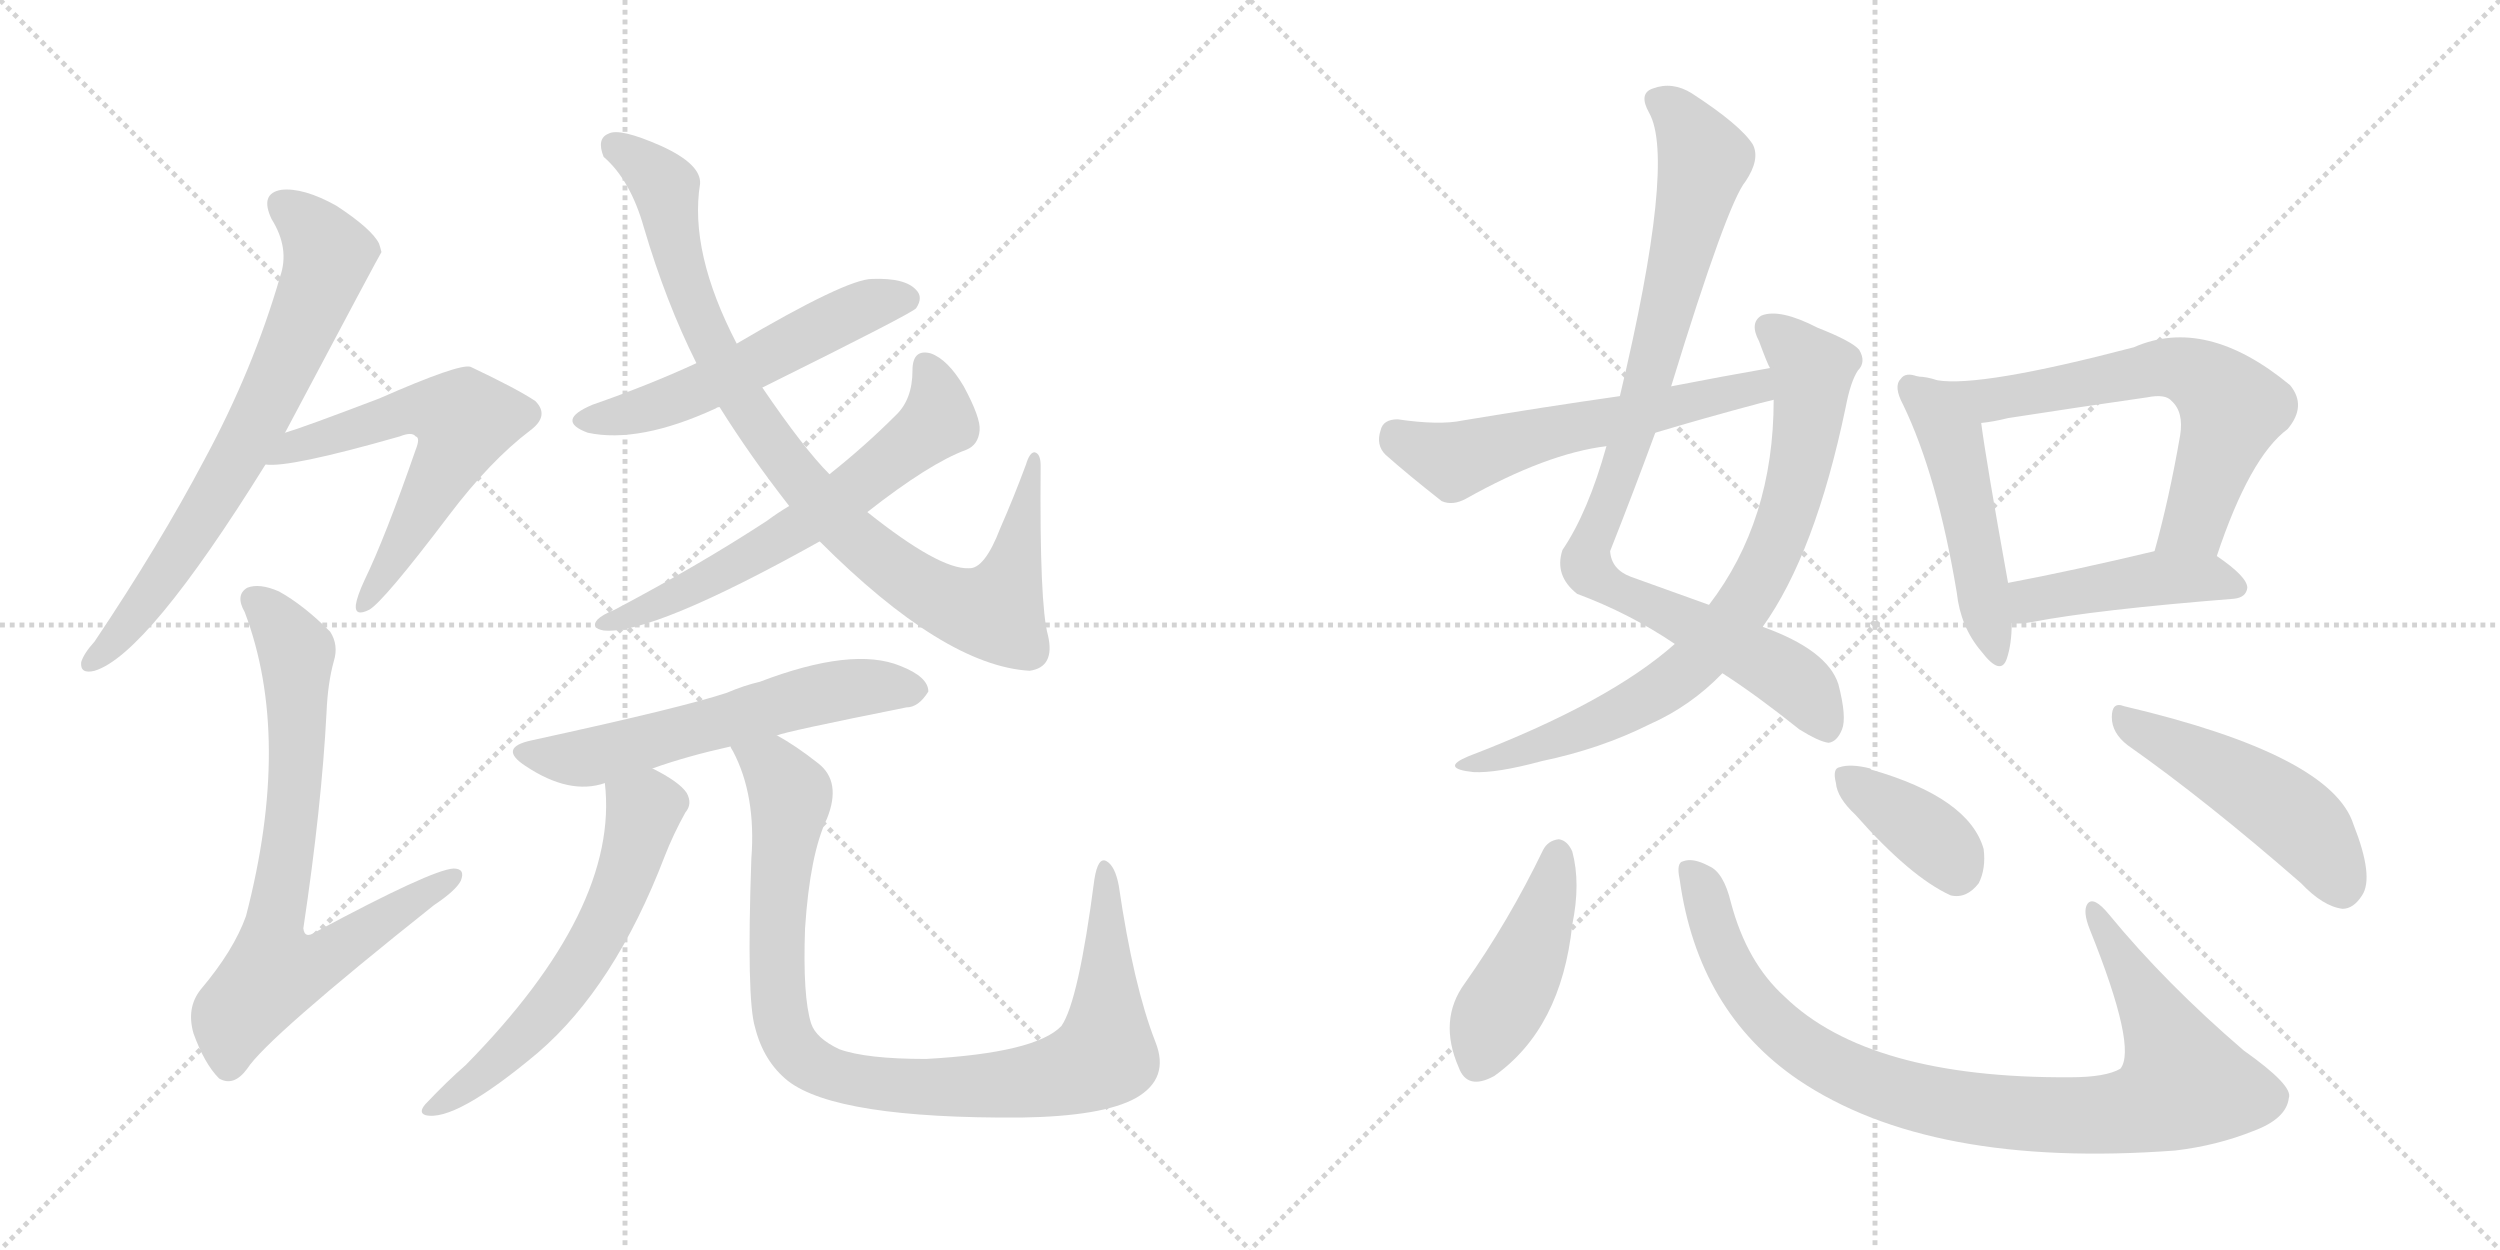 <svg version="1.1" viewBox="0 0 2048 1024" xmlns="http://www.w3.org/2000/svg">
  <g stroke="lightgray" stroke-dasharray="1,1" stroke-width="1" transform="scale(4, 4)">
    <line x1="0" y1="0" x2="256" y2="256"></line>
    <line x1="256" y1="0" x2="0" y2="256"></line>
    <line x1="128" y1="0" x2="128" y2="256"></line>
    <line x1="0" y1="128" x2="256" y2="128"></line>
    <line x1="256" y1="0" x2="512" y2="256"></line>
    <line x1="512" y1="0" x2="256" y2="256"></line>
    <line x1="384" y1="0" x2="384" y2="256"></line>
    <line x1="256" y1="128" x2="512" y2="128"></line>
  </g>
<g transform="scale(1, -1) translate(0, -850)">
   <style type="text/css">
    @keyframes keyframes0 {
      from {
       stroke: black;
       stroke-dashoffset: 701;
       stroke-width: 128;
       }
       70% {
       animation-timing-function: step-end;
       stroke: black;
       stroke-dashoffset: 0;
       stroke-width: 128;
       }
       to {
       stroke: black;
       stroke-width: 1024;
       }
       }
       #make-me-a-hanzi-animation-0 {
         animation: keyframes0 0.82s both;
         animation-delay: 0s;
         animation-timing-function: linear;
       }
    @keyframes keyframes1 {
      from {
       stroke: black;
       stroke-dashoffset: 588;
       stroke-width: 128;
       }
       66% {
       animation-timing-function: step-end;
       stroke: black;
       stroke-dashoffset: 0;
       stroke-width: 128;
       }
       to {
       stroke: black;
       stroke-width: 1024;
       }
       }
       #make-me-a-hanzi-animation-1 {
         animation: keyframes1 0.729s both;
         animation-delay: 0.82s;
         animation-timing-function: linear;
       }
    @keyframes keyframes2 {
      from {
       stroke: black;
       stroke-dashoffset: 736;
       stroke-width: 128;
       }
       71% {
       animation-timing-function: step-end;
       stroke: black;
       stroke-dashoffset: 0;
       stroke-width: 128;
       }
       to {
       stroke: black;
       stroke-width: 1024;
       }
       }
       #make-me-a-hanzi-animation-2 {
         animation: keyframes2 0.849s both;
         animation-delay: 1.549s;
         animation-timing-function: linear;
       }
    @keyframes keyframes3 {
      from {
       stroke: black;
       stroke-dashoffset: 539;
       stroke-width: 128;
       }
       64% {
       animation-timing-function: step-end;
       stroke: black;
       stroke-dashoffset: 0;
       stroke-width: 128;
       }
       to {
       stroke: black;
       stroke-width: 1024;
       }
       }
       #make-me-a-hanzi-animation-3 {
         animation: keyframes3 0.689s both;
         animation-delay: 2.398s;
         animation-timing-function: linear;
       }
    @keyframes keyframes4 {
      from {
       stroke: black;
       stroke-dashoffset: 903;
       stroke-width: 128;
       }
       75% {
       animation-timing-function: step-end;
       stroke: black;
       stroke-dashoffset: 0;
       stroke-width: 128;
       }
       to {
       stroke: black;
       stroke-width: 1024;
       }
       }
       #make-me-a-hanzi-animation-4 {
         animation: keyframes4 0.985s both;
         animation-delay: 3.087s;
         animation-timing-function: linear;
       }
    @keyframes keyframes5 {
      from {
       stroke: black;
       stroke-dashoffset: 624;
       stroke-width: 128;
       }
       67% {
       animation-timing-function: step-end;
       stroke: black;
       stroke-dashoffset: 0;
       stroke-width: 128;
       }
       to {
       stroke: black;
       stroke-width: 1024;
       }
       }
       #make-me-a-hanzi-animation-5 {
         animation: keyframes5 0.758s both;
         animation-delay: 4.071s;
         animation-timing-function: linear;
       }
    @keyframes keyframes6 {
      from {
       stroke: black;
       stroke-dashoffset: 582;
       stroke-width: 128;
       }
       65% {
       animation-timing-function: step-end;
       stroke: black;
       stroke-dashoffset: 0;
       stroke-width: 128;
       }
       to {
       stroke: black;
       stroke-width: 1024;
       }
       }
       #make-me-a-hanzi-animation-6 {
         animation: keyframes6 0.724s both;
         animation-delay: 4.829s;
         animation-timing-function: linear;
       }
    @keyframes keyframes7 {
      from {
       stroke: black;
       stroke-dashoffset: 595;
       stroke-width: 128;
       }
       66% {
       animation-timing-function: step-end;
       stroke: black;
       stroke-dashoffset: 0;
       stroke-width: 128;
       }
       to {
       stroke: black;
       stroke-width: 1024;
       }
       }
       #make-me-a-hanzi-animation-7 {
         animation: keyframes7 0.734s both;
         animation-delay: 5.553s;
         animation-timing-function: linear;
       }
    @keyframes keyframes8 {
      from {
       stroke: black;
       stroke-dashoffset: 943;
       stroke-width: 128;
       }
       75% {
       animation-timing-function: step-end;
       stroke: black;
       stroke-dashoffset: 0;
       stroke-width: 128;
       }
       to {
       stroke: black;
       stroke-width: 1024;
       }
       }
       #make-me-a-hanzi-animation-8 {
         animation: keyframes8 1.017s both;
         animation-delay: 6.287s;
         animation-timing-function: linear;
       }
    @keyframes keyframes9 {
      from {
       stroke: black;
       stroke-dashoffset: 908;
       stroke-width: 128;
       }
       75% {
       animation-timing-function: step-end;
       stroke: black;
       stroke-dashoffset: 0;
       stroke-width: 128;
       }
       to {
       stroke: black;
       stroke-width: 1024;
       }
       }
       #make-me-a-hanzi-animation-9 {
         animation: keyframes9 0.989s both;
         animation-delay: 7.305s;
         animation-timing-function: linear;
       }
    @keyframes keyframes10 {
      from {
       stroke: black;
       stroke-dashoffset: 764;
       stroke-width: 128;
       }
       71% {
       animation-timing-function: step-end;
       stroke: black;
       stroke-dashoffset: 0;
       stroke-width: 128;
       }
       to {
       stroke: black;
       stroke-width: 1024;
       }
       }
       #make-me-a-hanzi-animation-10 {
         animation: keyframes10 0.872s both;
         animation-delay: 8.293s;
         animation-timing-function: linear;
       }
    @keyframes keyframes11 {
      from {
       stroke: black;
       stroke-dashoffset: 574;
       stroke-width: 128;
       }
       65% {
       animation-timing-function: step-end;
       stroke: black;
       stroke-dashoffset: 0;
       stroke-width: 128;
       }
       to {
       stroke: black;
       stroke-width: 1024;
       }
       }
       #make-me-a-hanzi-animation-11 {
         animation: keyframes11 0.717s both;
         animation-delay: 9.165s;
         animation-timing-function: linear;
       }
    @keyframes keyframes12 {
      from {
       stroke: black;
       stroke-dashoffset: 488;
       stroke-width: 128;
       }
       61% {
       animation-timing-function: step-end;
       stroke: black;
       stroke-dashoffset: 0;
       stroke-width: 128;
       }
       to {
       stroke: black;
       stroke-width: 1024;
       }
       }
       #make-me-a-hanzi-animation-12 {
         animation: keyframes12 0.647s both;
         animation-delay: 9.882s;
         animation-timing-function: linear;
       }
    @keyframes keyframes13 {
      from {
       stroke: black;
       stroke-dashoffset: 651;
       stroke-width: 128;
       }
       68% {
       animation-timing-function: step-end;
       stroke: black;
       stroke-dashoffset: 0;
       stroke-width: 128;
       }
       to {
       stroke: black;
       stroke-width: 1024;
       }
       }
       #make-me-a-hanzi-animation-13 {
         animation: keyframes13 0.78s both;
         animation-delay: 10.529s;
         animation-timing-function: linear;
       }
    @keyframes keyframes14 {
      from {
       stroke: black;
       stroke-dashoffset: 445;
       stroke-width: 128;
       }
       59% {
       animation-timing-function: step-end;
       stroke: black;
       stroke-dashoffset: 0;
       stroke-width: 128;
       }
       to {
       stroke: black;
       stroke-width: 1024;
       }
       }
       #make-me-a-hanzi-animation-14 {
         animation: keyframes14 0.612s both;
         animation-delay: 11.309s;
         animation-timing-function: linear;
       }
    @keyframes keyframes15 {
      from {
       stroke: black;
       stroke-dashoffset: 439;
       stroke-width: 128;
       }
       59% {
       animation-timing-function: step-end;
       stroke: black;
       stroke-dashoffset: 0;
       stroke-width: 128;
       }
       to {
       stroke: black;
       stroke-width: 1024;
       }
       }
       #make-me-a-hanzi-animation-15 {
         animation: keyframes15 0.607s both;
         animation-delay: 11.921s;
         animation-timing-function: linear;
       }
    @keyframes keyframes16 {
      from {
       stroke: black;
       stroke-dashoffset: 920;
       stroke-width: 128;
       }
       75% {
       animation-timing-function: step-end;
       stroke: black;
       stroke-dashoffset: 0;
       stroke-width: 128;
       }
       to {
       stroke: black;
       stroke-width: 1024;
       }
       }
       #make-me-a-hanzi-animation-16 {
         animation: keyframes16 0.999s both;
         animation-delay: 12.529s;
         animation-timing-function: linear;
       }
    @keyframes keyframes17 {
      from {
       stroke: black;
       stroke-dashoffset: 375;
       stroke-width: 128;
       }
       55% {
       animation-timing-function: step-end;
       stroke: black;
       stroke-dashoffset: 0;
       stroke-width: 128;
       }
       to {
       stroke: black;
       stroke-width: 1024;
       }
       }
       #make-me-a-hanzi-animation-17 {
         animation: keyframes17 0.555s both;
         animation-delay: 13.527s;
         animation-timing-function: linear;
       }
    @keyframes keyframes18 {
      from {
       stroke: black;
       stroke-dashoffset: 485;
       stroke-width: 128;
       }
       61% {
       animation-timing-function: step-end;
       stroke: black;
       stroke-dashoffset: 0;
       stroke-width: 128;
       }
       to {
       stroke: black;
       stroke-width: 1024;
       }
       }
       #make-me-a-hanzi-animation-18 {
         animation: keyframes18 0.645s both;
         animation-delay: 14.083s;
         animation-timing-function: linear;
       }
</style>
<path d="M 233.5 495.5 Q 311.5 642.5 312.5 643.5 Q 311.5 647.5 310.5 650.5 Q 304.5 662.5 275.5 681.5 Q 248.5 696.5 230.5 694.5 Q 212.5 691.5 222.5 670.5 Q 237.5 646.5 229.5 623.5 Q 207.5 547.5 167.5 473.5 Q 130.5 403.5 77.5 324.5 Q 68.5 314.5 66.5 307.5 Q 65.5 297.5 77.5 300.5 Q 120.5 313.5 217.5 469.5 L 233.5 495.5 Z" fill="lightgray"></path> 
<path d="M 217.5 469.5 Q 236.5 466.5 327.5 492.5 Q 337.5 496.5 340.5 492.5 Q 344.5 491.5 340.5 481.5 Q 315.5 409.5 298.5 374.5 Q 292.5 361.5 291.5 354.5 Q 290.5 344.5 302.5 350.5 Q 314.5 357.5 367.5 427.5 Q 401.5 472.5 434.5 497.5 Q 450.5 509.5 438.5 521.5 Q 423.5 531.5 385.5 549.5 Q 376.5 552.5 310.5 523.5 Q 247.5 499.5 233.5 495.5 C 204.5 486.5 187.5 469.5 217.5 469.5 Z" fill="lightgray"></path> 
<path d="M 273.5 308.5 Q 277.5 321.5 270.5 332.5 Q 248.5 354.5 228.5 365.5 Q 212.5 372.5 202.5 368.5 Q 192.5 362.5 200.5 348.5 Q 239.5 245.5 201.5 99.5 Q 191.5 71.5 164.5 39.5 Q 152.5 24.5 158.5 3.5 Q 167.5 -21.5 179.5 -33.5 Q 191.5 -40.5 202.5 -25.5 Q 218.5 -0.5 355.5 108.5 Q 373.5 120.5 377.5 128.5 Q 381.5 138.5 371.5 138.5 Q 353.5 137.5 258.5 86.5 Q 249.5 80.5 248.5 89.5 Q 263.5 189.5 267.5 266.5 Q 268.5 290.5 273.5 308.5 Z" fill="lightgray"></path> 
<path d="M 624.5 532.5 Q 747.5 593.5 750.5 597.5 Q 756.5 606.5 750.5 612.5 Q 741.5 622.5 714.5 621.5 Q 693.5 621.5 603.5 568.5 L 570.5 552.5 Q 531.5 534.5 485.5 518.5 Q 454.5 505.5 481.5 495.5 Q 523.5 486.5 586.5 515.5 Q 587.5 516.5 589.5 516.5 L 624.5 532.5 Z" fill="lightgray"></path> 
<path d="M 671.5 406.5 Q 773.5 304.5 843.5 300.5 Q 864.5 303.5 858.5 329.5 Q 851.5 354.5 852.5 468.5 Q 852.5 478.5 847.5 479.5 Q 843.5 479.5 840.5 469.5 Q 830.5 442.5 819.5 417.5 Q 806.5 383.5 793.5 384.5 Q 769.5 383.5 710.5 430.5 L 679.5 461.5 Q 658.5 482.5 624.5 532.5 L 603.5 568.5 Q 564.5 643.5 573.5 699.5 Q 574.5 715.5 541.5 730.5 Q 507.5 745.5 498.5 740.5 Q 488.5 736.5 494.5 721.5 Q 516.5 702.5 527.5 663.5 Q 545.5 602.5 570.5 552.5 L 589.5 516.5 Q 614.5 476.5 646.5 435.5 L 671.5 406.5 Z" fill="lightgray"></path> 
<path d="M 710.5 430.5 Q 761.5 470.5 791.5 481.5 Q 801.5 485.5 802.5 497.5 Q 803.5 507.5 789.5 533.5 Q 776.5 555.5 762.5 560.5 Q 747.5 564.5 747.5 546.5 Q 747.5 522.5 733.5 509.5 Q 708.5 484.5 679.5 461.5 L 646.5 435.5 Q 636.5 429.5 628.5 423.5 Q 573.5 387.5 503.5 350.5 Q 493.5 346.5 489.5 342.5 Q 483.5 335.5 494.5 333.5 Q 533.5 329.5 671.5 406.5 L 710.5 430.5 Z" fill="lightgray"></path> 
<path d="M 636.5 247.5 Q 642.5 250.5 742.5 270.5 Q 752.5 270.5 760.5 283.5 Q 760.5 295.5 737.5 304.5 Q 698.5 320.5 622.5 291.5 Q 609.5 288.5 595.5 282.5 Q 559.5 270.5 435.5 243.5 Q 407.5 237.5 430.5 222.5 Q 466.5 198.5 495.5 208.5 L 534.5 220.5 Q 562.5 230.5 598.5 238.5 L 636.5 247.5 Z" fill="lightgray"></path> 
<path d="M 495.5 208.5 Q 507.5 105.5 381.5 -22.5 Q 366.5 -35.5 348.5 -54.5 Q 342.5 -61.5 348.5 -63.5 Q 372.5 -69.5 440.5 -12.5 Q 503.5 41.5 544.5 148.5 Q 551.5 166.5 561.5 184.5 Q 567.5 191.5 562.5 200.5 Q 556.5 209.5 534.5 220.5 C 508.5 234.5 493.5 238.5 495.5 208.5 Z" fill="lightgray"></path> 
<path d="M 598.5 238.5 Q 598.5 237.5 600.5 234.5 Q 619.5 198.5 615.5 146.5 Q 611.5 31.5 618.5 8.5 Q 625.5 -19.5 645.5 -35.5 Q 685.5 -66.5 836.5 -65.5 Q 903.5 -64.5 930.5 -49.5 Q 958.5 -33.5 946.5 -3.5 Q 928.5 42.5 916.5 124.5 Q 913.5 140.5 906.5 144.5 Q 899.5 148.5 896.5 129.5 Q 883.5 29.5 869.5 9.5 Q 848.5 -12.5 758.5 -17.5 Q 709.5 -17.5 687.5 -9.5 Q 668.5 -0.5 664.5 11.5 Q 657.5 33.5 659.5 89.5 Q 663.5 150.5 677.5 179.5 Q 689.5 209.5 670.5 224.5 Q 651.5 239.5 636.5 247.5 C 611.5 263.5 586.5 265.5 598.5 238.5 Z" fill="lightgray"></path> 
<path d="M 1369.0 533.5 Q 1415.0 683.5 1430.0 701.5 Q 1442.0 719.5 1436.0 731.5 Q 1426.0 747.5 1386.0 773.5 Q 1370.0 783.5 1354.0 777.5 Q 1342.0 773.5 1351.0 757.5 Q 1373.0 718.5 1327.0 525.5 L 1316.0 484.5 Q 1301.0 430.5 1280.0 399.5 Q 1273.0 378.5 1292.0 363.5 Q 1335.0 347.5 1372.0 322.5 L 1411.0 298.5 Q 1439.0 280.5 1474.0 252.5 Q 1490.0 242.5 1498.0 241.5 Q 1505.0 242.5 1509.0 252.5 Q 1513.0 262.5 1506.0 289.5 Q 1497.0 317.5 1444.0 336.5 L 1400.0 354.5 Q 1372.0 364.5 1336.0 377.5 Q 1320.0 383.5 1319.0 398.5 Q 1338.0 446.5 1356.0 495.5 L 1369.0 533.5 Z" fill="lightgray"></path> 
<path d="M 1372.0 322.5 Q 1318.0 274.5 1203.0 230.5 Q 1179.0 220.5 1207.0 217.5 Q 1226.0 216.5 1263.0 226.5 Q 1311.0 236.5 1351.0 256.5 Q 1385.0 271.5 1411.0 298.5 L 1444.0 336.5 Q 1487.0 396.5 1512.0 516.5 Q 1516.0 537.5 1522.0 546.5 Q 1529.0 553.5 1523.0 563.5 Q 1517.0 570.5 1489.0 581.5 Q 1458.0 597.5 1443.0 591.5 Q 1433.0 585.5 1441.0 570.5 Q 1448.0 551.5 1450.0 548.5 L 1453.0 522.5 Q 1453.0 423.5 1400.0 354.5 L 1372.0 322.5 Z" fill="lightgray"></path> 
<path d="M 1450.0 548.5 Q 1410.0 541.5 1369.0 533.5 L 1327.0 525.5 Q 1264.0 516.5 1198.0 505.5 Q 1179.0 501.5 1145.0 506.5 Q 1133.0 506.5 1131.0 497.5 Q 1127.0 485.5 1135.0 477.5 Q 1153.0 461.5 1181.0 439.5 Q 1190.0 435.5 1201.0 441.5 Q 1267.0 478.5 1316.0 484.5 L 1356.0 495.5 Q 1396.0 507.5 1441.0 519.5 Q 1445.0 520.5 1453.0 522.5 C 1482.0 529.5 1480.0 553.5 1450.0 548.5 Z" fill="lightgray"></path> 
<path d="M 1571.0 541.5 Q 1561.0 545.5 1557.0 539.5 Q 1551.0 533.5 1559.0 518.5 Q 1587.0 460.5 1603.0 364.5 Q 1606.0 336.5 1623.0 316.5 Q 1639.0 295.5 1644.0 310.5 Q 1648.0 322.5 1648.0 339.5 L 1645.0 372.5 Q 1627.0 472.5 1623.0 503.5 C 1619.0 531.5 1600.0 535.5 1571.0 541.5 Z" fill="lightgray"></path> 
<path d="M 1816.0 394.5 Q 1843.0 475.5 1874.0 498.5 Q 1890.0 517.5 1876.0 534.5 Q 1807.0 591.5 1748.0 565.5 Q 1622.0 532.5 1587.0 538.5 Q 1578.0 541.5 1571.0 541.5 C 1541.0 546.5 1593.0 499.5 1623.0 503.5 Q 1633.0 504.5 1645.0 507.5 Q 1703.0 516.5 1759.0 524.5 Q 1774.0 527.5 1779.0 521.5 Q 1789.0 512.5 1786.0 493.5 Q 1777.0 441.5 1765.0 398.5 C 1757.0 369.5 1806.0 366.5 1816.0 394.5 Z" fill="lightgray"></path> 
<path d="M 1648.0 339.5 Q 1654.0 338.5 1665.0 340.5 Q 1717.0 350.5 1830.0 359.5 Q 1840.0 360.5 1841.0 368.5 Q 1841.0 377.5 1816.0 394.5 C 1799.0 406.5 1794.0 405.5 1765.0 398.5 Q 1698.0 382.5 1645.0 372.5 C 1616.0 366.5 1618.0 340.5 1648.0 339.5 Z" fill="lightgray"></path> 
<path d="M 1264.0 153.5 Q 1236.0 95.5 1200.0 44.5 Q 1178.0 14.5 1195.0 -24.5 Q 1202.0 -43.5 1224.0 -31.5 Q 1279.0 7.5 1288.0 92.5 Q 1295.0 126.5 1288.0 152.5 Q 1284.0 161.5 1277.0 162.5 Q 1268.0 161.5 1264.0 153.5 Z" fill="lightgray"></path> 
<path d="M 1376.0 129.5 Q 1391.0 21.5 1473.0 -34.5 Q 1581.0 -107.5 1782.0 -92.5 Q 1816.0 -88.5 1846.0 -76.5 Q 1873.0 -66.5 1875.0 -49.5 Q 1879.0 -39.5 1838.0 -10.5 Q 1774.0 44.5 1728.0 100.5 Q 1715.0 116.5 1710.0 109.5 Q 1706.0 103.5 1712.0 88.5 Q 1751.0 -8.5 1737.0 -25.5 Q 1725.0 -32.5 1696.0 -32.5 Q 1531.0 -33.5 1462.0 33.5 Q 1431.0 61.5 1418.0 110.5 Q 1412.0 135.5 1400.0 140.5 Q 1387.0 147.5 1379.0 144.5 Q 1373.0 143.5 1376.0 129.5 Z" fill="lightgray"></path> 
<path d="M 1520.0 182.5 Q 1565.0 131.5 1598.0 116.5 Q 1611.0 113.5 1621.0 126.5 Q 1627.0 138.5 1625.0 154.5 Q 1613.0 196.5 1533.0 219.5 L 1532.0 220.5 Q 1516.0 224.5 1507.0 221.5 Q 1501.0 220.5 1504.0 208.5 Q 1505.0 196.5 1520.0 182.5 Z" fill="lightgray"></path> 
<path d="M 1743.0 239.5 Q 1807.0 194.5 1885.0 126.5 Q 1903.0 107.5 1919.0 105.5 Q 1928.0 105.5 1935.0 116.5 Q 1945.0 131.5 1928.0 174.5 Q 1910.0 231.5 1740.0 271.5 Q 1730.0 275.5 1730.0 262.5 Q 1730.0 249.5 1743.0 239.5 Z" fill="lightgray"></path> 
      <clipPath id="make-me-a-hanzi-clip-0">
      <path d="M 233.5 495.5 Q 311.5 642.5 312.5 643.5 Q 311.5 647.5 310.5 650.5 Q 304.5 662.5 275.5 681.5 Q 248.5 696.5 230.5 694.5 Q 212.5 691.5 222.5 670.5 Q 237.5 646.5 229.5 623.5 Q 207.5 547.5 167.5 473.5 Q 130.5 403.5 77.5 324.5 Q 68.5 314.5 66.5 307.5 Q 65.5 297.5 77.5 300.5 Q 120.5 313.5 217.5 469.5 L 233.5 495.5 Z" fill="lightgray"></path>
      </clipPath>
      <path clip-path="url(#make-me-a-hanzi-clip-0)" d="M 231.5 680.5 L 256.5 662.5 L 269.5 640.5 L 250.5 587.5 L 219.5 519.5 L 157.5 411.5 L 101.5 333.5 L 74.5 308.5 " fill="none" id="make-me-a-hanzi-animation-0" stroke-dasharray="573 1146" stroke-linecap="round"></path>

      <clipPath id="make-me-a-hanzi-clip-1">
      <path d="M 217.5 469.5 Q 236.5 466.5 327.5 492.5 Q 337.5 496.5 340.5 492.5 Q 344.5 491.5 340.5 481.5 Q 315.5 409.5 298.5 374.5 Q 292.5 361.5 291.5 354.5 Q 290.5 344.5 302.5 350.5 Q 314.5 357.5 367.5 427.5 Q 401.5 472.5 434.5 497.5 Q 450.5 509.5 438.5 521.5 Q 423.5 531.5 385.5 549.5 Q 376.5 552.5 310.5 523.5 Q 247.5 499.5 233.5 495.5 C 204.5 486.5 187.5 469.5 217.5 469.5 Z" fill="lightgray"></path>
      </clipPath>
      <path clip-path="url(#make-me-a-hanzi-clip-1)" d="M 226.5 475.5 L 329.5 513.5 L 353.5 515.5 L 380.5 505.5 L 345.5 429.5 L 298.5 357.5 " fill="none" id="make-me-a-hanzi-animation-1" stroke-dasharray="460 920" stroke-linecap="round"></path>

      <clipPath id="make-me-a-hanzi-clip-2">
      <path d="M 273.5 308.5 Q 277.5 321.5 270.5 332.5 Q 248.5 354.5 228.5 365.5 Q 212.5 372.5 202.5 368.5 Q 192.5 362.5 200.5 348.5 Q 239.5 245.5 201.5 99.5 Q 191.5 71.5 164.5 39.5 Q 152.5 24.5 158.5 3.5 Q 167.5 -21.5 179.5 -33.5 Q 191.5 -40.5 202.5 -25.5 Q 218.5 -0.5 355.5 108.5 Q 373.5 120.5 377.5 128.5 Q 381.5 138.5 371.5 138.5 Q 353.5 137.5 258.5 86.5 Q 249.5 80.5 248.5 89.5 Q 263.5 189.5 267.5 266.5 Q 268.5 290.5 273.5 308.5 Z" fill="lightgray"></path>
      </clipPath>
      <path clip-path="url(#make-me-a-hanzi-clip-2)" d="M 209.5 357.5 L 242.5 316.5 L 243.5 235.5 L 235.5 148.5 L 222.5 84.5 L 225.5 55.5 L 260.5 61.5 L 369.5 130.5 " fill="none" id="make-me-a-hanzi-animation-2" stroke-dasharray="608 1216" stroke-linecap="round"></path>

      <clipPath id="make-me-a-hanzi-clip-3">
      <path d="M 624.5 532.5 Q 747.5 593.5 750.5 597.5 Q 756.5 606.5 750.5 612.5 Q 741.5 622.5 714.5 621.5 Q 693.5 621.5 603.5 568.5 L 570.5 552.5 Q 531.5 534.5 485.5 518.5 Q 454.5 505.5 481.5 495.5 Q 523.5 486.5 586.5 515.5 Q 587.5 516.5 589.5 516.5 L 624.5 532.5 Z" fill="lightgray"></path>
      </clipPath>
      <path clip-path="url(#make-me-a-hanzi-clip-3)" d="M 480.5 507.5 L 554.5 522.5 L 702.5 596.5 L 743.5 605.5 " fill="none" id="make-me-a-hanzi-animation-3" stroke-dasharray="411 822" stroke-linecap="round"></path>

      <clipPath id="make-me-a-hanzi-clip-4">
      <path d="M 671.5 406.5 Q 773.5 304.5 843.5 300.5 Q 864.5 303.5 858.5 329.5 Q 851.5 354.5 852.5 468.5 Q 852.5 478.5 847.5 479.5 Q 843.5 479.5 840.5 469.5 Q 830.5 442.5 819.5 417.5 Q 806.5 383.5 793.5 384.5 Q 769.5 383.5 710.5 430.5 L 679.5 461.5 Q 658.5 482.5 624.5 532.5 L 603.5 568.5 Q 564.5 643.5 573.5 699.5 Q 574.5 715.5 541.5 730.5 Q 507.5 745.5 498.5 740.5 Q 488.5 736.5 494.5 721.5 Q 516.5 702.5 527.5 663.5 Q 545.5 602.5 570.5 552.5 L 589.5 516.5 Q 614.5 476.5 646.5 435.5 L 671.5 406.5 Z" fill="lightgray"></path>
      </clipPath>
      <path clip-path="url(#make-me-a-hanzi-clip-4)" d="M 504.5 729.5 L 525.5 717.5 L 545.5 695.5 L 571.5 591.5 L 608.5 520.5 L 648.5 464.5 L 709.5 400.5 L 781.5 354.5 L 814.5 349.5 L 837.5 412.5 L 841.5 446.5 L 848.5 456.5 L 846.5 472.5 " fill="none" id="make-me-a-hanzi-animation-4" stroke-dasharray="775 1550" stroke-linecap="round"></path>

      <clipPath id="make-me-a-hanzi-clip-5">
      <path d="M 710.5 430.5 Q 761.5 470.5 791.5 481.5 Q 801.5 485.5 802.5 497.5 Q 803.5 507.5 789.5 533.5 Q 776.5 555.5 762.5 560.5 Q 747.5 564.5 747.5 546.5 Q 747.5 522.5 733.5 509.5 Q 708.5 484.5 679.5 461.5 L 646.5 435.5 Q 636.5 429.5 628.5 423.5 Q 573.5 387.5 503.5 350.5 Q 493.5 346.5 489.5 342.5 Q 483.5 335.5 494.5 333.5 Q 533.5 329.5 671.5 406.5 L 710.5 430.5 Z" fill="lightgray"></path>
      </clipPath>
      <path clip-path="url(#make-me-a-hanzi-clip-5)" d="M 758.5 550.5 L 767.5 528.5 L 768.5 505.5 L 706.5 453.5 L 593.5 381.5 L 495.5 339.5 " fill="none" id="make-me-a-hanzi-animation-5" stroke-dasharray="496 992" stroke-linecap="round"></path>

      <clipPath id="make-me-a-hanzi-clip-6">
      <path d="M 636.5 247.5 Q 642.5 250.5 742.5 270.5 Q 752.5 270.5 760.5 283.5 Q 760.5 295.5 737.5 304.5 Q 698.5 320.5 622.5 291.5 Q 609.5 288.5 595.5 282.5 Q 559.5 270.5 435.5 243.5 Q 407.5 237.5 430.5 222.5 Q 466.5 198.5 495.5 208.5 L 534.5 220.5 Q 562.5 230.5 598.5 238.5 L 636.5 247.5 Z" fill="lightgray"></path>
      </clipPath>
      <path clip-path="url(#make-me-a-hanzi-clip-6)" d="M 431.5 233.5 L 484.5 229.5 L 656.5 278.5 L 708.5 287.5 L 749.5 284.5 " fill="none" id="make-me-a-hanzi-animation-6" stroke-dasharray="454 908" stroke-linecap="round"></path>

      <clipPath id="make-me-a-hanzi-clip-7">
      <path d="M 495.5 208.5 Q 507.5 105.5 381.5 -22.5 Q 366.5 -35.5 348.5 -54.5 Q 342.5 -61.5 348.5 -63.5 Q 372.5 -69.5 440.5 -12.5 Q 503.5 41.5 544.5 148.5 Q 551.5 166.5 561.5 184.5 Q 567.5 191.5 562.5 200.5 Q 556.5 209.5 534.5 220.5 C 508.5 234.5 493.5 238.5 495.5 208.5 Z" fill="lightgray"></path>
      </clipPath>
      <path clip-path="url(#make-me-a-hanzi-clip-7)" d="M 504.5 203.5 L 527.5 186.5 L 506.5 116.5 L 484.5 72.5 L 421.5 -7.5 L 352.5 -58.5 " fill="none" id="make-me-a-hanzi-animation-7" stroke-dasharray="467 934" stroke-linecap="round"></path>

      <clipPath id="make-me-a-hanzi-clip-8">
      <path d="M 598.5 238.5 Q 598.5 237.5 600.5 234.5 Q 619.5 198.5 615.5 146.5 Q 611.5 31.5 618.5 8.5 Q 625.5 -19.5 645.5 -35.5 Q 685.5 -66.5 836.5 -65.5 Q 903.5 -64.5 930.5 -49.5 Q 958.5 -33.5 946.5 -3.5 Q 928.5 42.5 916.5 124.5 Q 913.5 140.5 906.5 144.5 Q 899.5 148.5 896.5 129.5 Q 883.5 29.5 869.5 9.5 Q 848.5 -12.5 758.5 -17.5 Q 709.5 -17.5 687.5 -9.5 Q 668.5 -0.5 664.5 11.5 Q 657.5 33.5 659.5 89.5 Q 663.5 150.5 677.5 179.5 Q 689.5 209.5 670.5 224.5 Q 651.5 239.5 636.5 247.5 C 611.5 263.5 586.5 265.5 598.5 238.5 Z" fill="lightgray"></path>
      </clipPath>
      <path clip-path="url(#make-me-a-hanzi-clip-8)" d="M 605.5 239.5 L 637.5 215.5 L 647.5 196.5 L 636.5 110.5 L 638.5 22.5 L 655.5 -15.5 L 681.5 -30.5 L 764.5 -41.5 L 803.5 -40.5 L 864.5 -32.5 L 901.5 -16.5 L 907.5 16.5 L 905.5 137.5 " fill="none" id="make-me-a-hanzi-animation-8" stroke-dasharray="815 1630" stroke-linecap="round"></path>

      <clipPath id="make-me-a-hanzi-clip-9">
      <path d="M 1369.0 533.5 Q 1415.0 683.5 1430.0 701.5 Q 1442.0 719.5 1436.0 731.5 Q 1426.0 747.5 1386.0 773.5 Q 1370.0 783.5 1354.0 777.5 Q 1342.0 773.5 1351.0 757.5 Q 1373.0 718.5 1327.0 525.5 L 1316.0 484.5 Q 1301.0 430.5 1280.0 399.5 Q 1273.0 378.5 1292.0 363.5 Q 1335.0 347.5 1372.0 322.5 L 1411.0 298.5 Q 1439.0 280.5 1474.0 252.5 Q 1490.0 242.5 1498.0 241.5 Q 1505.0 242.5 1509.0 252.5 Q 1513.0 262.5 1506.0 289.5 Q 1497.0 317.5 1444.0 336.5 L 1400.0 354.5 Q 1372.0 364.5 1336.0 377.5 Q 1320.0 383.5 1319.0 398.5 Q 1338.0 446.5 1356.0 495.5 L 1369.0 533.5 Z" fill="lightgray"></path>
      </clipPath>
      <path clip-path="url(#make-me-a-hanzi-clip-9)" d="M 1358.0 766.5 L 1373.0 758.5 L 1396.0 719.5 L 1355.0 550.5 L 1300.0 386.5 L 1333.0 361.5 L 1458.0 300.5 L 1479.0 283.5 L 1497.0 253.5 " fill="none" id="make-me-a-hanzi-animation-9" stroke-dasharray="780 1560" stroke-linecap="round"></path>

      <clipPath id="make-me-a-hanzi-clip-10">
      <path d="M 1372.0 322.5 Q 1318.0 274.5 1203.0 230.5 Q 1179.0 220.5 1207.0 217.5 Q 1226.0 216.5 1263.0 226.5 Q 1311.0 236.5 1351.0 256.5 Q 1385.0 271.5 1411.0 298.5 L 1444.0 336.5 Q 1487.0 396.5 1512.0 516.5 Q 1516.0 537.5 1522.0 546.5 Q 1529.0 553.5 1523.0 563.5 Q 1517.0 570.5 1489.0 581.5 Q 1458.0 597.5 1443.0 591.5 Q 1433.0 585.5 1441.0 570.5 Q 1448.0 551.5 1450.0 548.5 L 1453.0 522.5 Q 1453.0 423.5 1400.0 354.5 L 1372.0 322.5 Z" fill="lightgray"></path>
      </clipPath>
      <path clip-path="url(#make-me-a-hanzi-clip-10)" d="M 1450.0 580.5 L 1484.0 545.5 L 1482.0 513.5 L 1456.0 406.5 L 1423.0 346.5 L 1391.0 308.5 L 1336.0 270.5 L 1212.0 226.5 " fill="none" id="make-me-a-hanzi-animation-10" stroke-dasharray="636 1272" stroke-linecap="round"></path>

      <clipPath id="make-me-a-hanzi-clip-11">
      <path d="M 1450.0 548.5 Q 1410.0 541.5 1369.0 533.5 L 1327.0 525.5 Q 1264.0 516.5 1198.0 505.5 Q 1179.0 501.5 1145.0 506.5 Q 1133.0 506.5 1131.0 497.5 Q 1127.0 485.5 1135.0 477.5 Q 1153.0 461.5 1181.0 439.5 Q 1190.0 435.5 1201.0 441.5 Q 1267.0 478.5 1316.0 484.5 L 1356.0 495.5 Q 1396.0 507.5 1441.0 519.5 Q 1445.0 520.5 1453.0 522.5 C 1482.0 529.5 1480.0 553.5 1450.0 548.5 Z" fill="lightgray"></path>
      </clipPath>
      <path clip-path="url(#make-me-a-hanzi-clip-11)" d="M 1143.0 494.5 L 1191.0 472.5 L 1252.0 491.5 L 1438.0 532.5 L 1444.0 541.5 " fill="none" id="make-me-a-hanzi-animation-11" stroke-dasharray="446 892" stroke-linecap="round"></path>

      <clipPath id="make-me-a-hanzi-clip-12">
      <path d="M 1571.0 541.5 Q 1561.0 545.5 1557.0 539.5 Q 1551.0 533.5 1559.0 518.5 Q 1587.0 460.5 1603.0 364.5 Q 1606.0 336.5 1623.0 316.5 Q 1639.0 295.5 1644.0 310.5 Q 1648.0 322.5 1648.0 339.5 L 1645.0 372.5 Q 1627.0 472.5 1623.0 503.5 C 1619.0 531.5 1600.0 535.5 1571.0 541.5 Z" fill="lightgray"></path>
      </clipPath>
      <path clip-path="url(#make-me-a-hanzi-clip-12)" d="M 1565.0 532.5 L 1594.0 496.5 L 1602.0 476.5 L 1634.0 315.5 " fill="none" id="make-me-a-hanzi-animation-12" stroke-dasharray="360 720" stroke-linecap="round"></path>

      <clipPath id="make-me-a-hanzi-clip-13">
      <path d="M 1816.0 394.5 Q 1843.0 475.5 1874.0 498.5 Q 1890.0 517.5 1876.0 534.5 Q 1807.0 591.5 1748.0 565.5 Q 1622.0 532.5 1587.0 538.5 Q 1578.0 541.5 1571.0 541.5 C 1541.0 546.5 1593.0 499.5 1623.0 503.5 Q 1633.0 504.5 1645.0 507.5 Q 1703.0 516.5 1759.0 524.5 Q 1774.0 527.5 1779.0 521.5 Q 1789.0 512.5 1786.0 493.5 Q 1777.0 441.5 1765.0 398.5 C 1757.0 369.5 1806.0 366.5 1816.0 394.5 Z" fill="lightgray"></path>
      </clipPath>
      <path clip-path="url(#make-me-a-hanzi-clip-13)" d="M 1582.0 538.5 L 1627.0 521.5 L 1772.0 549.5 L 1802.0 541.5 L 1829.0 515.5 L 1798.0 421.5 L 1772.0 403.5 " fill="none" id="make-me-a-hanzi-animation-13" stroke-dasharray="523 1046" stroke-linecap="round"></path>

      <clipPath id="make-me-a-hanzi-clip-14">
      <path d="M 1648.0 339.5 Q 1654.0 338.5 1665.0 340.5 Q 1717.0 350.5 1830.0 359.5 Q 1840.0 360.5 1841.0 368.5 Q 1841.0 377.5 1816.0 394.5 C 1799.0 406.5 1794.0 405.5 1765.0 398.5 Q 1698.0 382.5 1645.0 372.5 C 1616.0 366.5 1618.0 340.5 1648.0 339.5 Z" fill="lightgray"></path>
      </clipPath>
      <path clip-path="url(#make-me-a-hanzi-clip-14)" d="M 1652.0 345.5 L 1663.0 357.5 L 1762.0 375.5 L 1813.0 376.5 L 1832.0 368.5 " fill="none" id="make-me-a-hanzi-animation-14" stroke-dasharray="317 634" stroke-linecap="round"></path>

      <clipPath id="make-me-a-hanzi-clip-15">
      <path d="M 1264.0 153.5 Q 1236.0 95.5 1200.0 44.5 Q 1178.0 14.5 1195.0 -24.5 Q 1202.0 -43.5 1224.0 -31.5 Q 1279.0 7.5 1288.0 92.5 Q 1295.0 126.5 1288.0 152.5 Q 1284.0 161.5 1277.0 162.5 Q 1268.0 161.5 1264.0 153.5 Z" fill="lightgray"></path>
      </clipPath>
      <path clip-path="url(#make-me-a-hanzi-clip-15)" d="M 1276.0 150.5 L 1255.0 71.5 L 1221.0 9.5 L 1212.0 -19.5 " fill="none" id="make-me-a-hanzi-animation-15" stroke-dasharray="311 622" stroke-linecap="round"></path>

      <clipPath id="make-me-a-hanzi-clip-16">
      <path d="M 1376.0 129.5 Q 1391.0 21.5 1473.0 -34.5 Q 1581.0 -107.5 1782.0 -92.5 Q 1816.0 -88.5 1846.0 -76.5 Q 1873.0 -66.5 1875.0 -49.5 Q 1879.0 -39.5 1838.0 -10.5 Q 1774.0 44.5 1728.0 100.5 Q 1715.0 116.5 1710.0 109.5 Q 1706.0 103.5 1712.0 88.5 Q 1751.0 -8.5 1737.0 -25.5 Q 1725.0 -32.5 1696.0 -32.5 Q 1531.0 -33.5 1462.0 33.5 Q 1431.0 61.5 1418.0 110.5 Q 1412.0 135.5 1400.0 140.5 Q 1387.0 147.5 1379.0 144.5 Q 1373.0 143.5 1376.0 129.5 Z" fill="lightgray"></path>
      </clipPath>
      <path clip-path="url(#make-me-a-hanzi-clip-16)" d="M 1384.0 135.5 L 1399.0 112.5 L 1408.0 77.5 L 1423.0 49.5 L 1468.0 -2.5 L 1549.0 -43.5 L 1632.0 -60.5 L 1733.0 -62.5 L 1769.0 -52.5 L 1789.0 -38.5 L 1773.0 4.5 L 1715.0 104.5 " fill="none" id="make-me-a-hanzi-animation-16" stroke-dasharray="792 1584" stroke-linecap="round"></path>

      <clipPath id="make-me-a-hanzi-clip-17">
      <path d="M 1520.0 182.5 Q 1565.0 131.5 1598.0 116.5 Q 1611.0 113.5 1621.0 126.5 Q 1627.0 138.5 1625.0 154.5 Q 1613.0 196.5 1533.0 219.5 L 1532.0 220.5 Q 1516.0 224.5 1507.0 221.5 Q 1501.0 220.5 1504.0 208.5 Q 1505.0 196.5 1520.0 182.5 Z" fill="lightgray"></path>
      </clipPath>
      <path clip-path="url(#make-me-a-hanzi-clip-17)" d="M 1513.0 213.5 L 1588.0 158.5 L 1602.0 136.5 " fill="none" id="make-me-a-hanzi-animation-17" stroke-dasharray="247 494" stroke-linecap="round"></path>

      <clipPath id="make-me-a-hanzi-clip-18">
      <path d="M 1743.0 239.5 Q 1807.0 194.5 1885.0 126.5 Q 1903.0 107.5 1919.0 105.5 Q 1928.0 105.5 1935.0 116.5 Q 1945.0 131.5 1928.0 174.5 Q 1910.0 231.5 1740.0 271.5 Q 1730.0 275.5 1730.0 262.5 Q 1730.0 249.5 1743.0 239.5 Z" fill="lightgray"></path>
      </clipPath>
      <path clip-path="url(#make-me-a-hanzi-clip-18)" d="M 1742.0 259.5 L 1871.0 186.5 L 1894.0 165.5 L 1918.0 122.5 " fill="none" id="make-me-a-hanzi-animation-18" stroke-dasharray="357 714" stroke-linecap="round"></path>

</g>
</svg>
